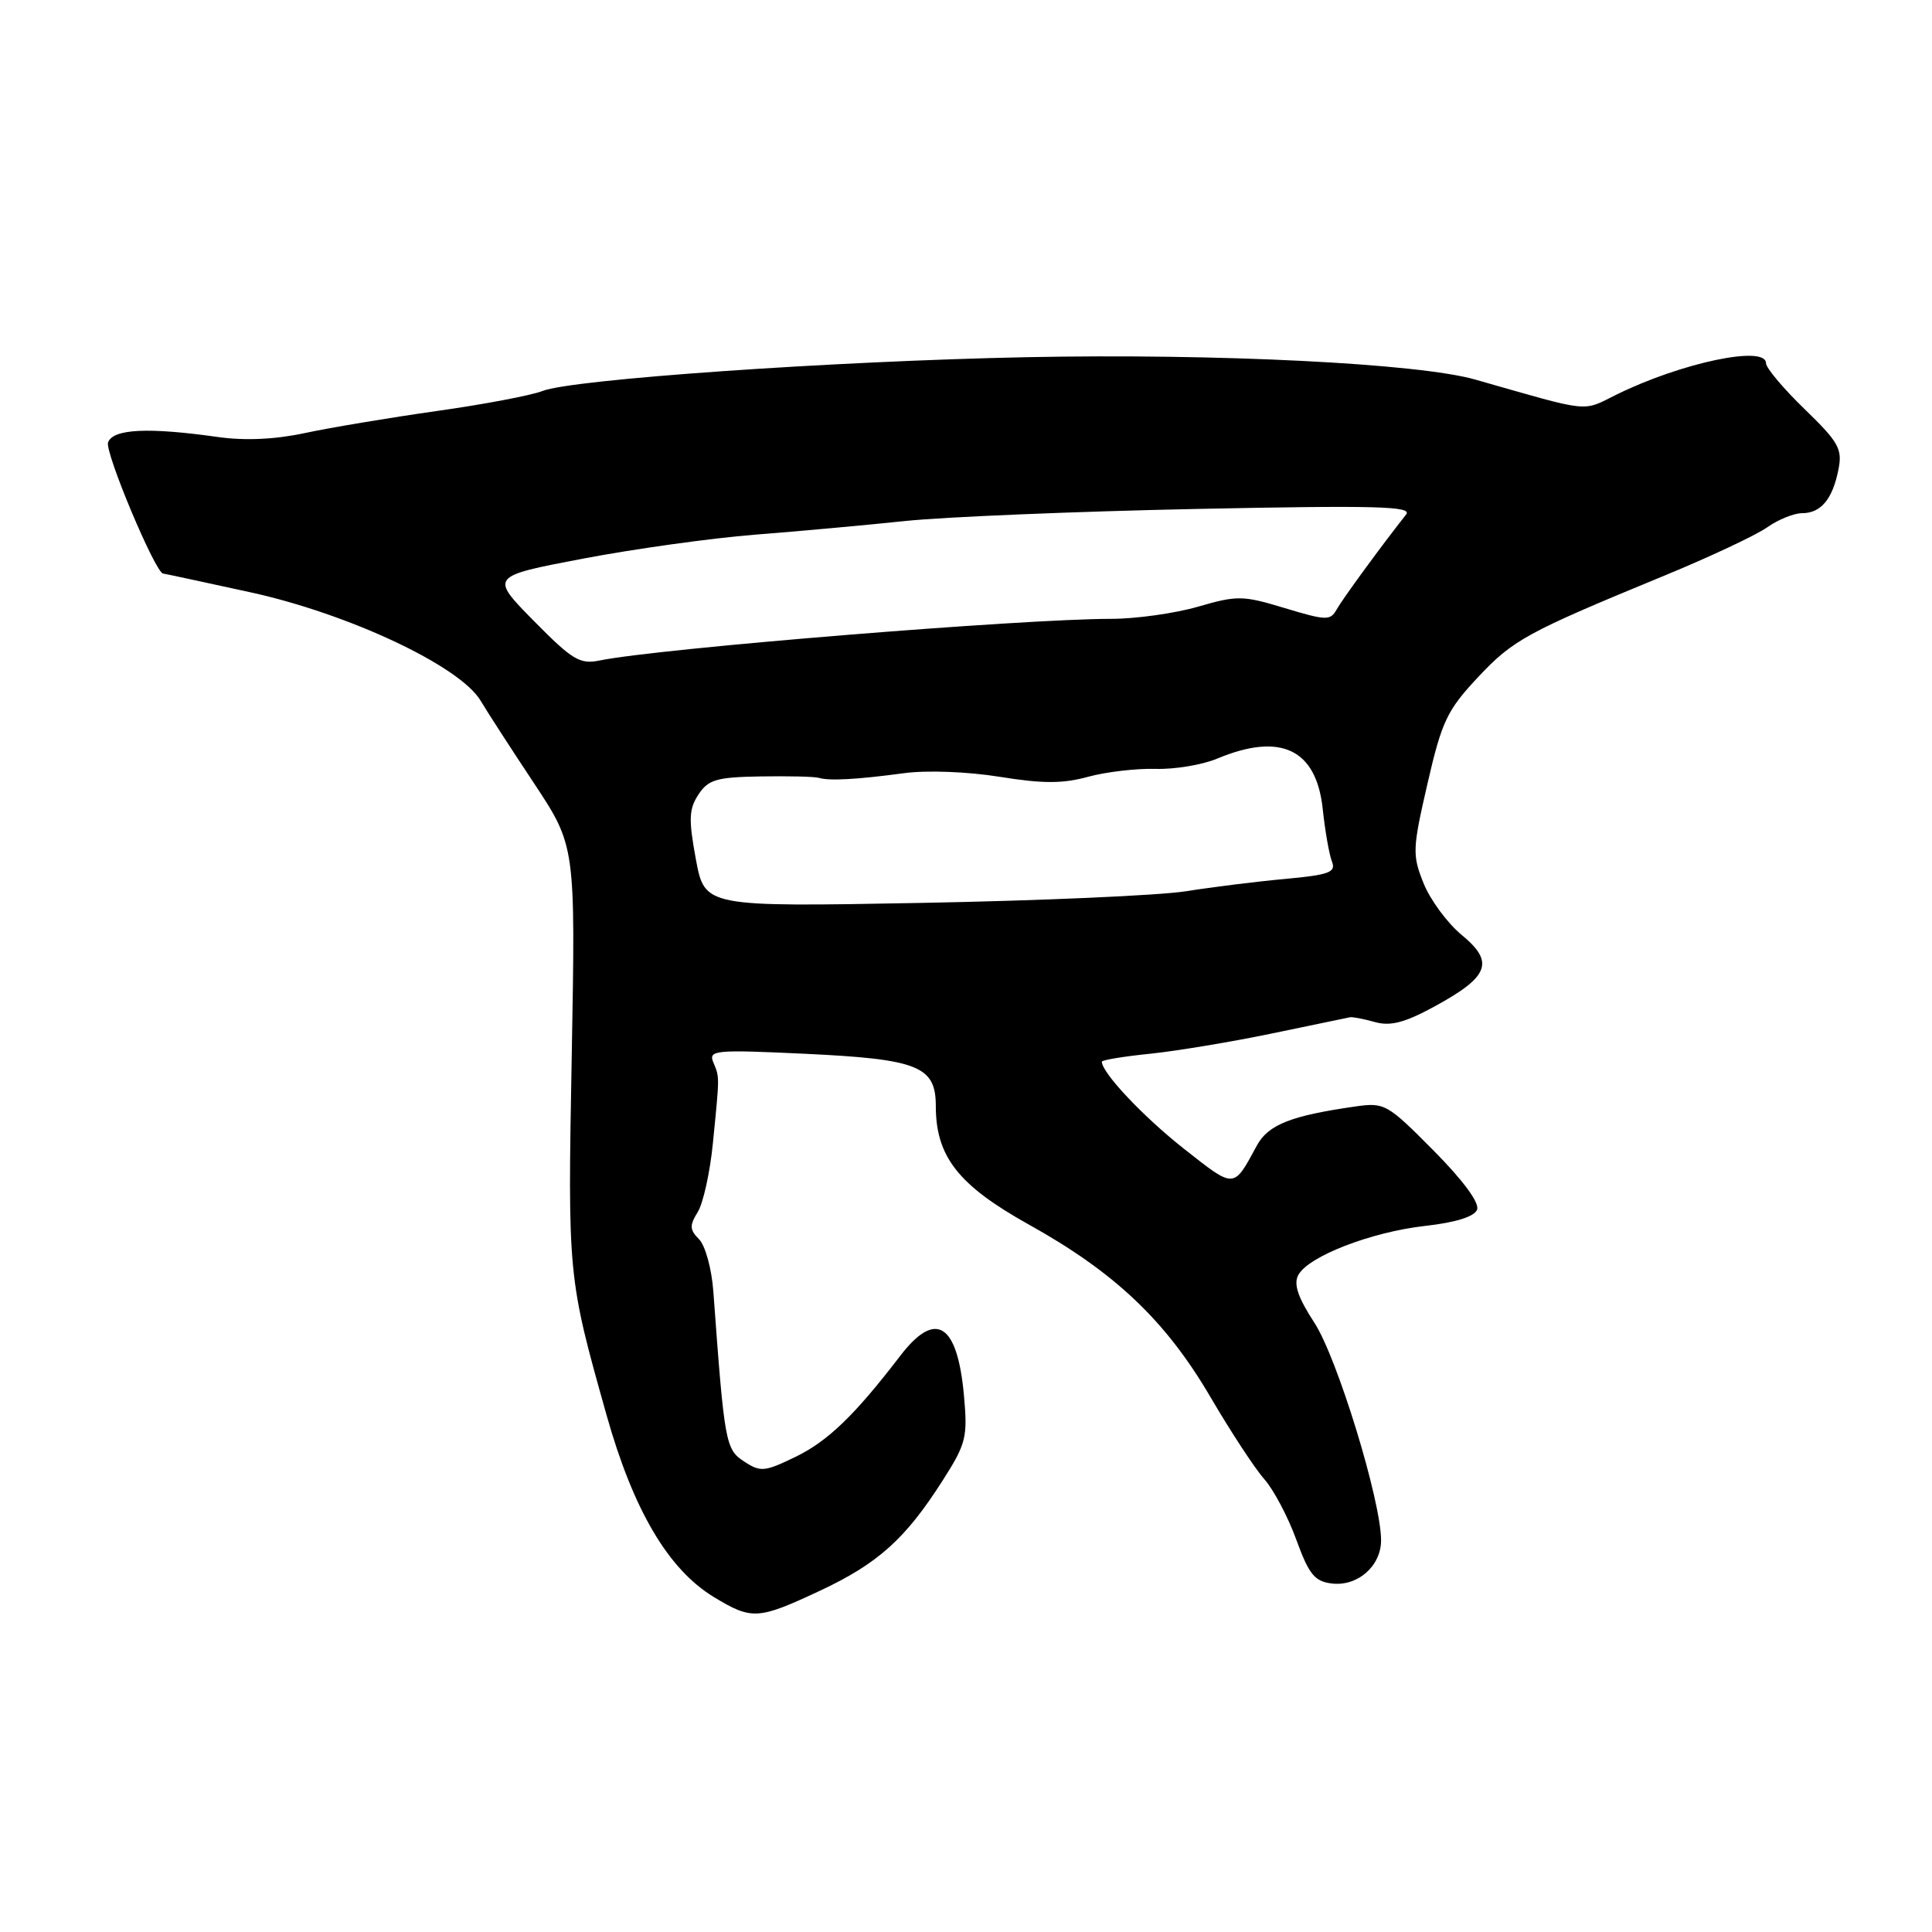 <?xml version="1.0" encoding="UTF-8" standalone="no"?>
<!DOCTYPE svg PUBLIC "-//W3C//DTD SVG 1.1//EN" "http://www.w3.org/Graphics/SVG/1.1/DTD/svg11.dtd" >
<svg xmlns="http://www.w3.org/2000/svg" xmlns:xlink="http://www.w3.org/1999/xlink" version="1.1" viewBox="0 0 256 256">
 <g >
 <path fill="currentColor"
d=" M 108.63 210.79 C 116.32 207.19 119.96 203.93 124.89 196.20 C 128.02 191.30 128.23 190.46 127.73 184.92 C 126.86 175.32 123.98 173.53 119.29 179.65 C 113.25 187.53 109.69 190.97 105.41 193.04 C 101.31 195.03 100.77 195.08 98.59 193.65 C 96.13 192.04 95.99 191.22 94.52 171.10 C 94.30 168.13 93.45 165.03 92.63 164.21 C 91.38 162.95 91.35 162.37 92.45 160.61 C 93.17 159.45 94.08 155.35 94.46 151.50 C 95.36 142.44 95.36 142.78 94.52 140.77 C 93.85 139.15 94.71 139.07 106.65 139.63 C 121.67 140.34 124.00 141.27 124.00 146.56 C 124.00 153.25 126.99 157.06 136.31 162.25 C 147.77 168.63 154.46 174.99 160.40 185.13 C 163.09 189.73 166.30 194.62 167.53 196.00 C 168.75 197.38 170.66 200.97 171.76 204.00 C 173.44 208.62 174.20 209.55 176.47 209.82 C 179.89 210.24 183.00 207.51 183.00 204.10 C 183.00 198.87 177.20 179.95 174.18 175.30 C 171.98 171.92 171.38 170.15 172.03 168.95 C 173.36 166.47 181.66 163.25 188.84 162.44 C 192.92 161.98 195.37 161.21 195.72 160.28 C 196.07 159.39 193.86 156.39 189.94 152.44 C 183.80 146.25 183.47 146.06 179.55 146.62 C 171.04 147.84 168.04 149.03 166.54 151.79 C 163.41 157.57 163.67 157.56 156.87 152.21 C 151.49 147.97 146.00 142.15 146.00 140.68 C 146.00 140.46 148.90 139.98 152.45 139.62 C 156.00 139.25 163.26 138.04 168.59 136.93 C 173.92 135.82 178.55 134.86 178.89 134.79 C 179.22 134.73 180.71 135.01 182.19 135.43 C 184.23 136.00 186.13 135.51 190.01 133.40 C 197.33 129.42 198.07 127.51 193.71 123.91 C 191.80 122.34 189.52 119.25 188.63 117.04 C 187.12 113.27 187.16 112.48 189.15 103.83 C 191.04 95.61 191.74 94.12 195.79 89.79 C 200.49 84.77 202.23 83.82 220.50 76.29 C 226.55 73.80 232.69 70.91 234.15 69.88 C 235.61 68.85 237.70 68.00 238.78 68.00 C 241.28 68.00 242.82 66.15 243.60 62.23 C 244.15 59.49 243.65 58.60 239.11 54.20 C 236.30 51.48 234.00 48.74 234.00 48.12 C 234.00 45.70 222.81 48.05 214.21 52.28 C 209.55 54.58 211.02 54.73 195.50 50.30 C 188.00 48.15 161.31 46.82 136.00 47.33 C 110.29 47.85 75.76 50.26 71.88 51.81 C 70.44 52.38 64.14 53.58 57.88 54.46 C 51.62 55.35 43.76 56.66 40.41 57.38 C 36.46 58.23 32.44 58.41 28.91 57.91 C 19.64 56.60 15.01 56.82 14.32 58.61 C 13.84 59.86 20.62 76.00 21.62 76.00 C 21.74 76.00 26.94 77.12 33.17 78.48 C 46.21 81.33 60.90 88.24 63.66 92.81 C 64.54 94.29 67.74 99.24 70.77 103.80 C 76.26 112.11 76.26 112.11 75.76 139.80 C 75.22 169.13 75.23 169.22 80.37 187.50 C 83.92 200.11 88.56 207.97 94.61 211.63 C 99.63 214.67 100.45 214.62 108.63 210.79 Z  M 92.21 113.88 C 91.23 108.57 91.28 107.22 92.54 105.29 C 93.85 103.30 94.94 102.98 100.77 102.88 C 104.47 102.82 107.95 102.90 108.50 103.07 C 109.88 103.49 113.54 103.29 119.79 102.45 C 122.82 102.04 128.23 102.25 132.46 102.93 C 138.16 103.85 140.83 103.85 144.17 102.93 C 146.55 102.28 150.57 101.81 153.10 101.88 C 155.63 101.96 159.32 101.35 161.31 100.51 C 169.71 97.01 174.43 99.27 175.27 107.21 C 175.58 110.12 176.13 113.25 176.49 114.16 C 177.05 115.58 176.15 115.92 170.32 116.46 C 166.57 116.80 160.62 117.54 157.11 118.10 C 153.59 118.65 137.82 119.35 122.05 119.64 C 93.39 120.17 93.39 120.17 92.21 113.88 Z  M 70.71 82.25 C 64.93 76.37 64.93 76.37 77.21 74.03 C 83.97 72.74 94.22 71.31 100.00 70.85 C 105.78 70.40 114.78 69.58 120.00 69.03 C 125.22 68.49 142.52 67.77 158.44 67.44 C 182.38 66.95 187.19 67.08 186.32 68.17 C 183.06 72.30 177.93 79.31 177.13 80.73 C 176.28 82.26 175.76 82.24 170.25 80.58 C 164.68 78.89 163.94 78.88 158.74 80.39 C 155.69 81.27 150.52 82.00 147.25 82.00 C 135.46 82.00 87.36 85.91 79.50 87.51 C 76.83 88.06 75.87 87.48 70.71 82.25 Z "/>
</g>
</svg>